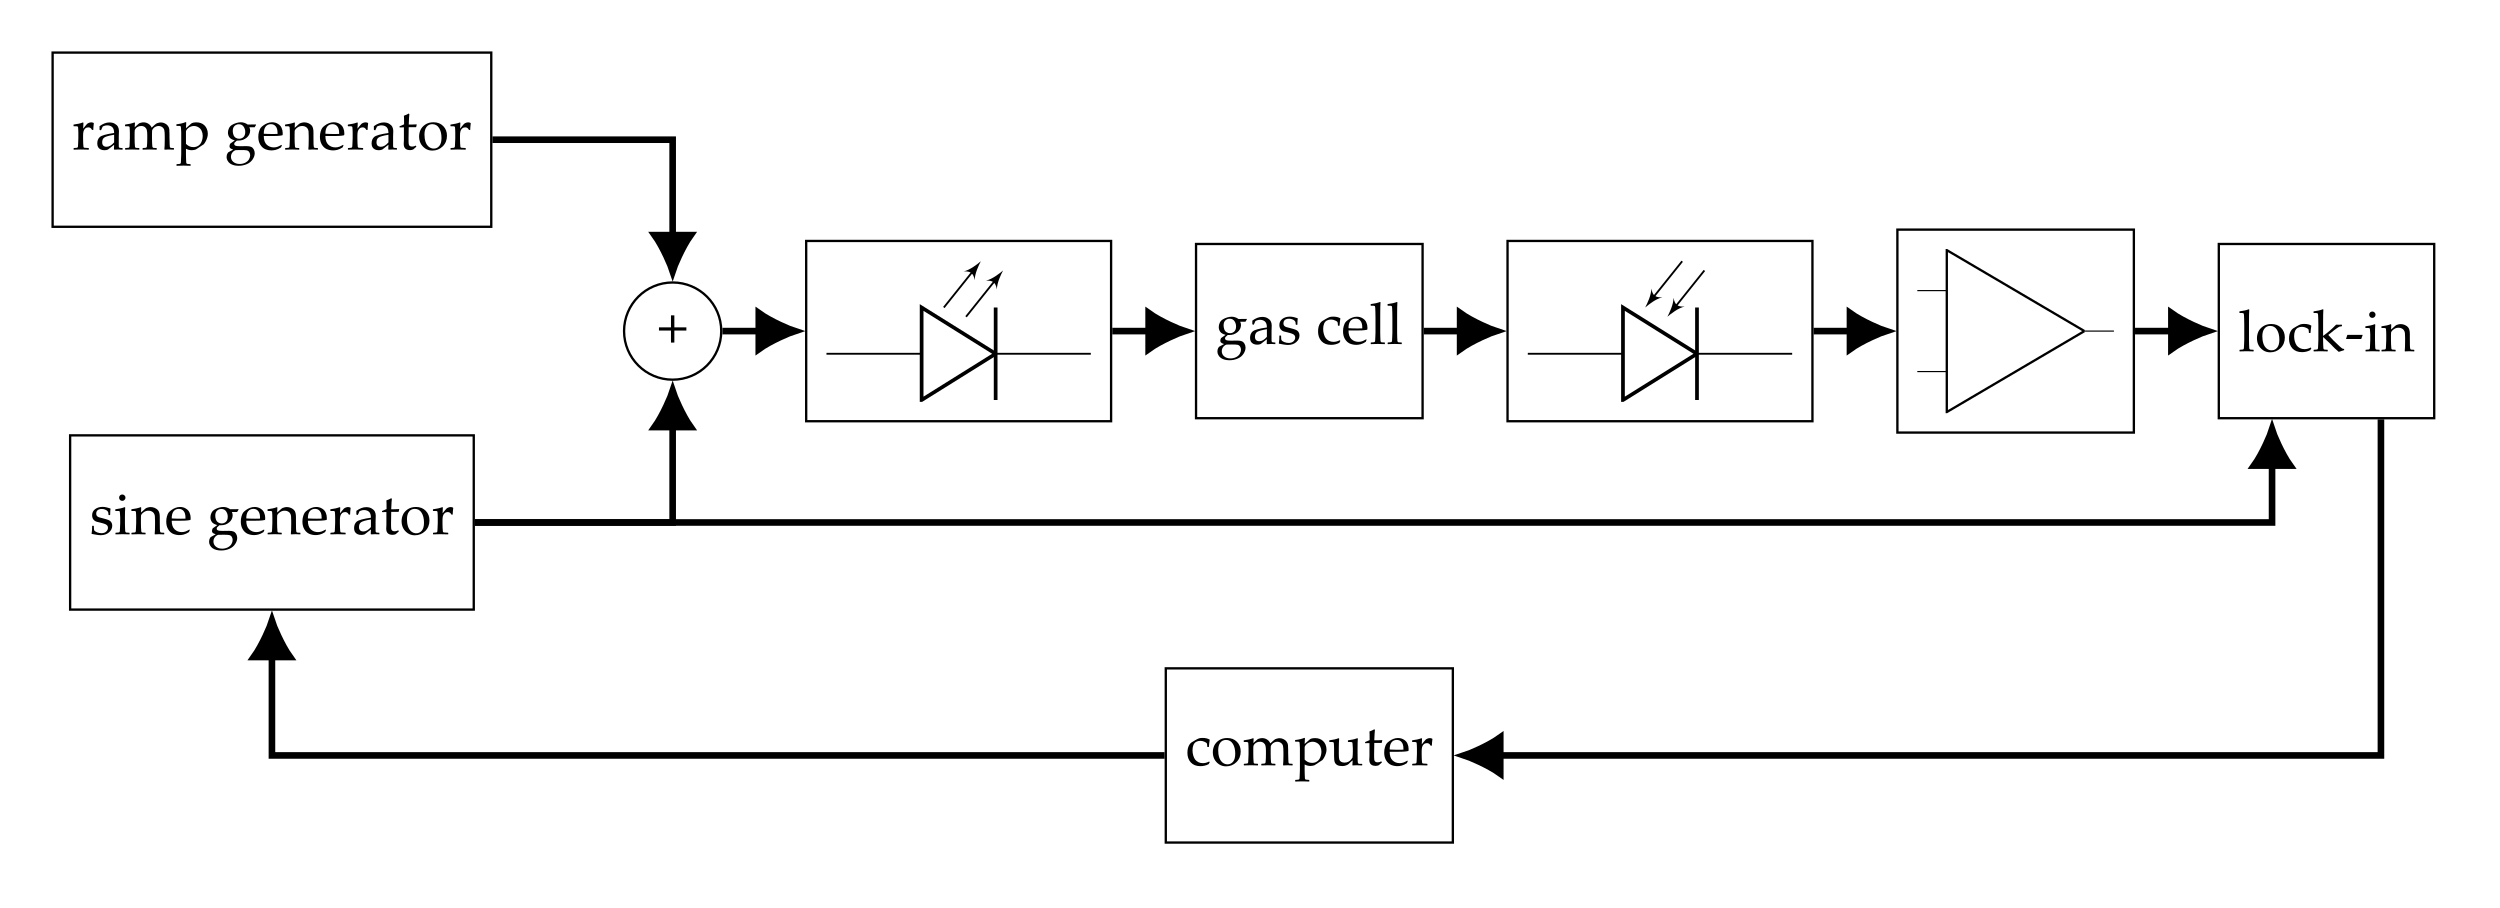 <?xml version="1.0" encoding="UTF-8"?>
<svg xmlns="http://www.w3.org/2000/svg" xmlns:xlink="http://www.w3.org/1999/xlink" width="428.92pt" height="155.85pt" viewBox="0 0 428.92 155.85" version="1.1">
<defs>
<g>
<symbol overflow="visible" id="glyph0-0">
<path style="stroke:none;" d="M 2.344 -2.312 L 2.219 -2.516 C 2.426 -2.586 2.531 -2.695 2.531 -2.844 C 2.531 -3.094 2.41 -3.219 2.172 -3.219 C 1.984 -3.219 1.836 -3.148 1.734 -3.016 C 1.641 -2.879 1.594 -2.707 1.594 -2.5 C 1.594 -2.281 1.672 -2.086 1.828 -1.922 C 1.984 -1.754 2.188 -1.672 2.438 -1.672 C 2.738 -1.672 2.988 -1.77 3.188 -1.969 C 3.383 -2.176 3.484 -2.43 3.484 -2.734 C 3.484 -3.117 3.352 -3.438 3.094 -3.688 C 2.844 -3.945 2.539 -4.078 2.188 -4.078 C 1.789 -4.078 1.453 -3.93 1.172 -3.641 C 0.891 -3.348 0.75 -3 0.75 -2.594 C 0.75 -2.051 0.926 -1.598 1.281 -1.234 C 1.645 -0.879 2.094 -0.703 2.625 -0.703 C 3.188 -0.703 3.648 -0.91 4.016 -1.328 C 4.379 -1.742 4.562 -2.254 4.562 -2.859 C 4.562 -3.391 4.41 -3.832 4.109 -4.188 C 3.816 -4.539 3.406 -4.773 2.875 -4.891 L 3.062 -5.25 C 3.656 -5.125 4.129 -4.848 4.484 -4.422 C 4.848 -3.992 5.031 -3.484 5.031 -2.891 C 5.031 -2.18 4.797 -1.578 4.328 -1.078 C 3.867 -0.578 3.297 -0.328 2.609 -0.328 C 1.93 -0.328 1.379 -0.535 0.953 -0.953 C 0.523 -1.379 0.312 -1.922 0.312 -2.578 C 0.312 -3.086 0.492 -3.531 0.859 -3.906 C 1.223 -4.289 1.66 -4.484 2.172 -4.484 C 2.648 -4.484 3.055 -4.328 3.391 -4.016 C 3.734 -3.703 3.906 -3.301 3.906 -2.812 C 3.906 -2.383 3.758 -2.023 3.469 -1.734 C 3.188 -1.441 2.836 -1.297 2.422 -1.297 C 2.055 -1.297 1.766 -1.41 1.547 -1.641 C 1.328 -1.867 1.219 -2.164 1.219 -2.531 C 1.219 -2.801 1.305 -3.035 1.484 -3.234 C 1.66 -3.441 1.891 -3.547 2.172 -3.547 C 2.379 -3.547 2.547 -3.477 2.672 -3.344 C 2.797 -3.219 2.859 -3.062 2.859 -2.875 C 2.859 -2.57 2.688 -2.383 2.344 -2.312 Z M 2.344 -2.312 "/>
</symbol>
<symbol overflow="visible" id="glyph0-1">
<path style="stroke:none;" d="M 1.875 -4.641 L 1.969 -4.578 C 1.945 -4.391 1.93 -4.055 1.922 -3.578 L 2.281 -4.031 C 2.406 -4.188 2.508 -4.305 2.594 -4.391 C 2.688 -4.473 2.797 -4.535 2.922 -4.578 C 3.047 -4.629 3.176 -4.656 3.312 -4.656 C 3.445 -4.656 3.578 -4.625 3.703 -4.562 L 3.75 -4.5 C 3.695 -4.062 3.664 -3.68 3.656 -3.359 L 3.438 -3.359 C 3.301 -3.648 3.094 -3.797 2.812 -3.797 C 2.602 -3.797 2.426 -3.734 2.281 -3.609 C 2.133 -3.484 2.035 -3.32 1.984 -3.125 C 1.93 -2.938 1.906 -2.691 1.906 -2.391 L 1.906 -1.859 C 1.906 -1.754 1.91 -1.508 1.922 -1.125 C 1.941 -0.75 1.957 -0.531 1.969 -0.469 C 1.977 -0.414 2 -0.375 2.031 -0.344 C 2.062 -0.32 2.102 -0.305 2.156 -0.297 C 2.207 -0.285 2.441 -0.27 2.859 -0.25 L 2.891 -0.203 L 2.891 0 L 2.859 0.031 C 2.422 0.008 1.969 0 1.5 0 C 1.125 0 0.734 0.008 0.328 0.031 L 0.281 0 L 0.281 -0.203 L 0.328 -0.25 C 0.641 -0.27 0.816 -0.285 0.859 -0.297 C 0.898 -0.305 0.938 -0.328 0.969 -0.359 C 1 -0.391 1.02 -0.438 1.031 -0.5 C 1.039 -0.562 1.051 -0.77 1.062 -1.125 C 1.082 -1.477 1.094 -1.742 1.094 -1.922 L 1.094 -2.891 C 1.094 -3.016 1.086 -3.188 1.078 -3.406 C 1.066 -3.633 1.055 -3.773 1.047 -3.828 C 1.035 -3.879 1.008 -3.914 0.969 -3.938 C 0.926 -3.969 0.844 -3.984 0.719 -3.984 L 0.312 -3.984 L 0.266 -4.031 L 0.266 -4.234 L 0.297 -4.281 C 0.922 -4.352 1.445 -4.473 1.875 -4.641 Z M 1.875 -4.641 "/>
</symbol>
<symbol overflow="visible" id="glyph0-2">
<path style="stroke:none;" d="M 1.031 -3.297 L 0.844 -3.344 L 0.797 -3.391 L 0.797 -4 C 1.379 -4.426 1.941 -4.641 2.484 -4.641 C 2.859 -4.641 3.164 -4.566 3.406 -4.422 C 3.656 -4.285 3.836 -4.113 3.953 -3.906 C 4.066 -3.695 4.125 -3.453 4.125 -3.172 L 4.094 -2.203 L 4.094 -0.75 C 4.094 -0.551 4.102 -0.43 4.125 -0.391 C 4.156 -0.348 4.188 -0.316 4.219 -0.297 C 4.258 -0.285 4.328 -0.273 4.422 -0.266 L 4.703 -0.25 L 4.75 -0.203 L 4.75 0 L 4.703 0.031 C 4.473 0.008 4.254 0 4.047 0 C 3.848 0 3.613 0.008 3.344 0.031 L 3.266 -0.031 L 3.297 -0.812 L 2.234 0.016 C 2.055 0.086 1.859 0.125 1.641 0.125 C 1.379 0.125 1.156 0.078 0.969 -0.016 C 0.789 -0.109 0.648 -0.238 0.547 -0.406 C 0.453 -0.582 0.406 -0.789 0.406 -1.031 C 0.406 -1.508 0.551 -1.879 0.844 -2.141 C 1.145 -2.41 1.961 -2.641 3.297 -2.828 C 3.297 -3.305 3.188 -3.645 2.969 -3.844 C 2.75 -4.039 2.461 -4.141 2.109 -4.141 C 1.922 -4.141 1.75 -4.109 1.594 -4.047 C 1.438 -3.992 1.348 -3.953 1.328 -3.922 C 1.305 -3.891 1.219 -3.691 1.062 -3.328 Z M 3.297 -2.531 C 2.379 -2.375 1.805 -2.207 1.578 -2.031 C 1.359 -1.863 1.25 -1.598 1.25 -1.234 C 1.25 -0.723 1.504 -0.469 2.016 -0.469 C 2.441 -0.469 2.867 -0.719 3.297 -1.219 Z M 2.469 -4.953 Z M 2.359 0.297 Z M 2.359 0.297 "/>
</symbol>
<symbol overflow="visible" id="glyph0-3">
<path style="stroke:none;" d="M 1.797 -4.641 L 1.891 -4.578 C 1.867 -4.359 1.852 -4.102 1.844 -3.812 L 2.312 -4.234 C 2.438 -4.348 2.52 -4.422 2.562 -4.453 C 2.602 -4.492 2.703 -4.535 2.859 -4.578 C 3.016 -4.629 3.18 -4.656 3.359 -4.656 C 3.68 -4.656 3.961 -4.57 4.203 -4.406 C 4.453 -4.25 4.633 -4.031 4.75 -3.75 C 5.188 -4.156 5.441 -4.379 5.516 -4.422 C 5.586 -4.473 5.703 -4.52 5.859 -4.562 C 6.016 -4.613 6.176 -4.641 6.344 -4.641 C 6.594 -4.641 6.82 -4.582 7.031 -4.469 C 7.25 -4.363 7.422 -4.223 7.547 -4.047 C 7.68 -3.867 7.758 -3.676 7.781 -3.469 C 7.801 -3.258 7.812 -2.973 7.812 -2.609 L 7.812 -2.094 C 7.812 -2.039 7.82 -1.641 7.844 -0.891 C 7.844 -0.578 7.875 -0.391 7.938 -0.328 C 8 -0.273 8.195 -0.25 8.531 -0.25 L 8.578 -0.203 L 8.578 0 L 8.531 0.031 C 8.125 0.008 7.848 0 7.703 0 C 7.617 0 7.383 0.008 7 0.031 L 6.938 -0.016 C 6.977 -0.43 7 -0.984 7 -1.672 L 7 -2.25 C 7 -2.758 6.973 -3.117 6.922 -3.328 C 6.867 -3.535 6.754 -3.703 6.578 -3.828 C 6.398 -3.961 6.188 -4.031 5.938 -4.031 C 5.77 -4.031 5.609 -3.992 5.453 -3.922 C 5.297 -3.859 5.156 -3.754 5.031 -3.609 C 4.914 -3.473 4.848 -3.348 4.828 -3.234 C 4.816 -3.117 4.812 -2.898 4.812 -2.578 L 4.812 -1.969 C 4.812 -1.82 4.816 -1.551 4.828 -1.156 C 4.848 -0.77 4.863 -0.547 4.875 -0.484 C 4.895 -0.422 4.922 -0.375 4.953 -0.344 C 4.984 -0.312 5.016 -0.289 5.047 -0.281 C 5.086 -0.281 5.266 -0.27 5.578 -0.25 L 5.625 -0.203 L 5.625 0 L 5.578 0.031 C 5.172 0.008 4.781 0 4.406 0 C 4.062 0 3.672 0.008 3.234 0.031 L 3.203 0 L 3.203 -0.203 L 3.234 -0.25 C 3.555 -0.27 3.734 -0.285 3.766 -0.297 C 3.805 -0.305 3.844 -0.328 3.875 -0.359 C 3.906 -0.391 3.926 -0.438 3.938 -0.5 C 3.957 -0.562 3.973 -0.77 3.984 -1.125 C 3.992 -1.477 4 -1.742 4 -1.922 L 4 -2.484 C 4 -2.848 3.973 -3.129 3.922 -3.328 C 3.879 -3.523 3.773 -3.691 3.609 -3.828 C 3.441 -3.961 3.234 -4.031 2.984 -4.031 C 2.785 -4.031 2.602 -3.992 2.438 -3.922 C 2.281 -3.848 2.148 -3.754 2.047 -3.641 C 1.953 -3.523 1.891 -3.414 1.859 -3.312 C 1.836 -3.219 1.828 -3.008 1.828 -2.688 L 1.828 -1.969 C 1.828 -1.82 1.832 -1.551 1.844 -1.156 C 1.863 -0.77 1.879 -0.547 1.891 -0.484 C 1.898 -0.422 1.922 -0.375 1.953 -0.344 C 1.984 -0.312 2.02 -0.289 2.062 -0.281 C 2.102 -0.281 2.281 -0.27 2.594 -0.25 L 2.641 -0.203 L 2.641 0 L 2.594 0.031 C 2.188 0.008 1.797 0 1.422 0 C 1.047 0 0.656 0.008 0.25 0.031 L 0.203 0 L 0.203 -0.203 L 0.25 -0.25 C 0.562 -0.27 0.738 -0.285 0.781 -0.297 C 0.82 -0.305 0.859 -0.328 0.891 -0.359 C 0.922 -0.391 0.941 -0.438 0.953 -0.5 C 0.961 -0.562 0.973 -0.77 0.984 -1.125 C 1.004 -1.477 1.016 -1.742 1.016 -1.922 L 1.016 -2.891 C 1.016 -3.016 1.008 -3.188 1 -3.406 C 0.988 -3.633 0.977 -3.773 0.969 -3.828 C 0.957 -3.879 0.93 -3.914 0.891 -3.938 C 0.848 -3.969 0.766 -3.984 0.641 -3.984 L 0.234 -3.984 L 0.188 -4.031 L 0.188 -4.234 L 0.219 -4.281 C 0.844 -4.352 1.367 -4.473 1.797 -4.641 Z M 1.797 -4.641 "/>
</symbol>
<symbol overflow="visible" id="glyph0-4">
<path style="stroke:none;" d="M 1.797 -4.703 L 1.891 -4.641 C 1.859 -4.266 1.844 -3.938 1.844 -3.656 C 2.281 -4.062 2.582 -4.328 2.75 -4.453 C 2.926 -4.586 3.227 -4.656 3.656 -4.656 C 3.926 -4.656 4.172 -4.613 4.391 -4.531 C 4.609 -4.457 4.805 -4.336 4.984 -4.172 C 5.172 -4.004 5.316 -3.797 5.422 -3.547 C 5.535 -3.297 5.594 -3.004 5.594 -2.672 C 5.594 -2.441 5.551 -2.207 5.469 -1.969 C 5.395 -1.727 5.297 -1.504 5.172 -1.297 C 5.055 -1.098 4.961 -0.961 4.891 -0.891 C 4.816 -0.828 4.664 -0.727 4.438 -0.594 C 4.227 -0.469 4.023 -0.332 3.828 -0.188 C 3.691 -0.094 3.594 -0.031 3.531 0 C 3.477 0.031 3.383 0.055 3.25 0.078 C 3.125 0.109 2.988 0.125 2.844 0.125 C 2.508 0.125 2.176 0.039 1.844 -0.125 L 1.844 0.906 C 1.844 0.977 1.848 1.207 1.859 1.594 C 1.867 1.988 1.879 2.219 1.891 2.281 C 1.91 2.344 1.938 2.391 1.969 2.422 C 2 2.453 2.035 2.469 2.078 2.469 C 2.117 2.477 2.289 2.492 2.594 2.516 L 2.641 2.562 L 2.641 2.766 L 2.609 2.797 C 2.203 2.773 1.812 2.766 1.438 2.766 C 1.062 2.766 0.672 2.773 0.266 2.797 L 0.219 2.766 L 0.219 2.562 L 0.266 2.516 C 0.578 2.492 0.754 2.477 0.797 2.469 C 0.836 2.457 0.875 2.438 0.906 2.406 C 0.938 2.375 0.957 2.32 0.969 2.25 C 0.977 2.188 0.988 1.973 1 1.609 C 1.02 1.242 1.031 0.969 1.031 0.781 L 1.031 -2.938 C 1.031 -3.113 1.02 -3.312 1 -3.531 C 0.988 -3.75 0.977 -3.875 0.969 -3.906 C 0.957 -3.945 0.93 -3.977 0.891 -4 C 0.859 -4.031 0.781 -4.047 0.656 -4.047 L 0.25 -4.047 L 0.203 -4.078 L 0.203 -4.297 L 0.234 -4.328 C 0.859 -4.398 1.379 -4.523 1.797 -4.703 Z M 1.844 -0.969 C 1.988 -0.812 2.172 -0.676 2.391 -0.562 C 2.609 -0.457 2.852 -0.406 3.125 -0.406 C 3.438 -0.406 3.711 -0.484 3.953 -0.641 C 4.203 -0.797 4.391 -1.023 4.516 -1.328 C 4.648 -1.641 4.719 -1.984 4.719 -2.359 C 4.719 -2.66 4.656 -2.941 4.531 -3.203 C 4.414 -3.461 4.234 -3.664 3.984 -3.812 C 3.742 -3.957 3.484 -4.031 3.203 -4.031 C 3.023 -4.031 2.852 -4 2.688 -3.938 C 2.531 -3.883 2.379 -3.797 2.234 -3.672 C 2.098 -3.555 2 -3.445 1.938 -3.344 C 1.875 -3.238 1.844 -3.148 1.844 -3.078 C 1.844 -3.016 1.844 -2.941 1.844 -2.859 Z M 1.844 -0.969 "/>
</symbol>
<symbol overflow="visible" id="glyph0-5">
<path style="stroke:none;" d="M 5.375 -4.297 L 5.406 -4.219 C 5.27 -4.008 5.188 -3.875 5.156 -3.812 L 4.25 -3.812 C 4.344 -3.633 4.391 -3.445 4.391 -3.25 C 4.391 -3.02 4.336 -2.797 4.234 -2.578 C 4.129 -2.367 3.984 -2.188 3.797 -2.031 C 3.609 -1.875 3.395 -1.75 3.156 -1.656 C 2.914 -1.57 2.645 -1.531 2.344 -1.531 L 2.109 -1.531 C 1.922 -1.375 1.797 -1.258 1.734 -1.188 C 1.68 -1.113 1.656 -1.035 1.656 -0.953 C 1.656 -0.816 1.719 -0.719 1.844 -0.656 C 1.977 -0.594 2.254 -0.562 2.672 -0.562 L 3.766 -0.578 C 4.109 -0.578 4.367 -0.535 4.547 -0.453 C 4.734 -0.379 4.883 -0.238 5 -0.031 C 5.113 0.176 5.172 0.398 5.172 0.641 C 5.172 0.992 5.051 1.348 4.812 1.703 C 4.582 2.055 4.25 2.328 3.812 2.516 C 3.375 2.703 2.91 2.797 2.422 2.797 C 2.129 2.797 1.859 2.766 1.609 2.703 C 1.367 2.641 1.156 2.547 0.969 2.422 C 0.781 2.297 0.629 2.129 0.516 1.922 C 0.398 1.723 0.344 1.516 0.344 1.297 C 0.344 1.18 0.359 1.055 0.391 0.922 C 0.43 0.797 0.504 0.656 0.609 0.5 L 1.484 0.016 C 1.203 -0.078 1.023 -0.164 0.953 -0.25 C 0.879 -0.332 0.844 -0.438 0.844 -0.562 C 0.844 -0.688 0.883 -0.832 0.969 -1 L 1.75 -1.562 C 1.289 -1.688 0.977 -1.867 0.812 -2.109 C 0.656 -2.348 0.578 -2.609 0.578 -2.891 C 0.578 -3.148 0.633 -3.398 0.75 -3.641 C 0.863 -3.879 1.031 -4.066 1.25 -4.203 C 1.477 -4.348 1.734 -4.461 2.016 -4.547 C 2.305 -4.629 2.566 -4.672 2.797 -4.672 C 3.203 -4.672 3.594 -4.539 3.969 -4.281 C 4.551 -4.281 5.02 -4.285 5.375 -4.297 Z M 1.406 -3.172 C 1.406 -2.973 1.441 -2.758 1.516 -2.531 C 1.598 -2.301 1.727 -2.129 1.906 -2.016 C 2.082 -1.898 2.281 -1.844 2.5 -1.844 C 2.781 -1.844 3.023 -1.938 3.234 -2.125 C 3.441 -2.312 3.547 -2.609 3.547 -3.016 C 3.547 -3.348 3.453 -3.648 3.266 -3.922 C 3.078 -4.191 2.805 -4.328 2.453 -4.328 C 2.16 -4.328 1.91 -4.227 1.703 -4.031 C 1.504 -3.844 1.406 -3.555 1.406 -3.172 Z M 2.844 0.094 C 2.312 0.094 2.004 0.098 1.922 0.109 C 1.848 0.117 1.738 0.172 1.594 0.266 C 1.445 0.367 1.328 0.504 1.234 0.672 C 1.141 0.836 1.094 1.023 1.094 1.234 C 1.094 1.598 1.227 1.895 1.5 2.125 C 1.781 2.363 2.145 2.484 2.594 2.484 C 2.938 2.484 3.254 2.41 3.547 2.266 C 3.836 2.117 4.051 1.926 4.188 1.688 C 4.32 1.445 4.391 1.219 4.391 1 C 4.391 0.781 4.332 0.586 4.219 0.422 C 4.102 0.266 3.953 0.172 3.766 0.141 C 3.586 0.109 3.281 0.094 2.844 0.094 Z M 2.844 0.094 "/>
</symbol>
<symbol overflow="visible" id="glyph0-6">
<path style="stroke:none;" d="M 4.297 -0.719 L 4.141 -0.359 C 3.805 -0.141 3.504 0 3.234 0.062 C 2.973 0.125 2.738 0.156 2.531 0.156 C 2.145 0.156 1.773 0.082 1.422 -0.062 C 1.078 -0.219 0.797 -0.477 0.578 -0.844 C 0.359 -1.207 0.25 -1.645 0.25 -2.156 C 0.25 -2.5 0.289 -2.805 0.375 -3.078 C 0.457 -3.359 0.547 -3.562 0.641 -3.688 C 0.734 -3.82 0.891 -3.969 1.109 -4.125 C 1.328 -4.289 1.562 -4.422 1.812 -4.516 C 2.062 -4.617 2.328 -4.672 2.609 -4.672 C 2.992 -4.672 3.332 -4.578 3.625 -4.391 C 3.926 -4.211 4.133 -3.977 4.25 -3.688 C 4.375 -3.406 4.438 -3.102 4.438 -2.781 C 4.438 -2.688 4.43 -2.594 4.422 -2.5 L 4.375 -2.438 C 4.156 -2.383 3.859 -2.348 3.484 -2.328 C 3.109 -2.316 2.863 -2.312 2.75 -2.312 L 1.188 -2.312 C 1.188 -1.645 1.352 -1.148 1.688 -0.828 C 2.02 -0.516 2.426 -0.359 2.906 -0.359 C 3.133 -0.359 3.352 -0.395 3.562 -0.469 C 3.77 -0.551 3.988 -0.66 4.219 -0.797 Z M 1.188 -2.703 C 1.238 -2.691 1.457 -2.68 1.844 -2.672 C 2.238 -2.66 2.531 -2.656 2.719 -2.656 C 3.176 -2.656 3.453 -2.66 3.547 -2.672 C 3.547 -2.754 3.547 -2.816 3.547 -2.859 C 3.547 -3.359 3.441 -3.727 3.234 -3.969 C 3.035 -4.219 2.758 -4.344 2.406 -4.344 C 2.02 -4.344 1.719 -4.203 1.5 -3.922 C 1.289 -3.648 1.188 -3.242 1.188 -2.703 Z M 2.547 -4.953 Z M 2.484 0.297 Z M 2.484 0.297 "/>
</symbol>
<symbol overflow="visible" id="glyph0-7">
<path style="stroke:none;" d="M 1.672 -4.641 L 1.75 -4.578 C 1.738 -4.359 1.727 -4.07 1.719 -3.719 C 1.977 -3.938 2.223 -4.156 2.453 -4.375 C 2.523 -4.438 2.586 -4.477 2.641 -4.5 C 2.703 -4.531 2.801 -4.562 2.938 -4.594 C 3.082 -4.633 3.227 -4.656 3.375 -4.656 C 3.625 -4.656 3.863 -4.602 4.094 -4.5 C 4.32 -4.395 4.492 -4.273 4.609 -4.141 C 4.734 -4.004 4.816 -3.844 4.859 -3.656 C 4.91 -3.469 4.938 -3.234 4.938 -2.953 L 4.938 -2.094 C 4.938 -2.039 4.941 -1.641 4.953 -0.891 C 4.961 -0.578 5 -0.391 5.062 -0.328 C 5.125 -0.273 5.328 -0.25 5.672 -0.25 L 5.703 -0.203 L 5.703 0 L 5.672 0.031 C 5.254 0.008 4.973 0 4.828 0 C 4.742 0 4.508 0.008 4.125 0.031 L 4.062 -0.016 C 4.102 -0.43 4.125 -0.984 4.125 -1.672 L 4.125 -2.297 C 4.125 -2.68 4.113 -2.957 4.094 -3.125 C 4.07 -3.301 4.016 -3.457 3.922 -3.594 C 3.836 -3.727 3.719 -3.832 3.562 -3.906 C 3.414 -3.988 3.234 -4.031 3.016 -4.031 C 2.848 -4.031 2.703 -4.008 2.578 -3.969 C 2.461 -3.938 2.332 -3.867 2.188 -3.766 C 2.039 -3.66 1.93 -3.562 1.859 -3.469 C 1.785 -3.375 1.738 -3.285 1.719 -3.203 C 1.707 -3.129 1.703 -2.961 1.703 -2.703 L 1.703 -1.859 C 1.703 -1.785 1.707 -1.551 1.719 -1.156 C 1.738 -0.77 1.754 -0.547 1.766 -0.484 C 1.773 -0.422 1.797 -0.375 1.828 -0.344 C 1.859 -0.312 1.895 -0.289 1.938 -0.281 C 1.977 -0.281 2.156 -0.27 2.469 -0.25 L 2.5 -0.203 L 2.5 0 L 2.469 0.031 C 2.062 0.008 1.672 0 1.297 0 C 0.922 0 0.531 0.008 0.125 0.031 L 0.078 0 L 0.078 -0.203 L 0.125 -0.25 C 0.438 -0.27 0.613 -0.285 0.656 -0.297 C 0.695 -0.305 0.734 -0.328 0.766 -0.359 C 0.797 -0.391 0.816 -0.438 0.828 -0.5 C 0.836 -0.562 0.848 -0.77 0.859 -1.125 C 0.879 -1.477 0.891 -1.742 0.891 -1.922 L 0.891 -2.891 C 0.891 -3.016 0.883 -3.188 0.875 -3.406 C 0.863 -3.633 0.852 -3.773 0.844 -3.828 C 0.832 -3.879 0.805 -3.914 0.766 -3.938 C 0.723 -3.969 0.641 -3.984 0.516 -3.984 L 0.109 -3.984 L 0.062 -4.031 L 0.062 -4.234 L 0.094 -4.281 C 0.719 -4.352 1.242 -4.473 1.672 -4.641 Z M 1.672 -4.641 "/>
</symbol>
<symbol overflow="visible" id="glyph0-8">
<path style="stroke:none;" d="M 0.219 -3.828 L 0.219 -3.953 L 0.266 -4 C 0.566 -4.113 0.812 -4.219 1 -4.312 C 1 -5.156 0.988 -5.648 0.969 -5.797 C 1.301 -5.91 1.578 -6.035 1.797 -6.172 L 1.906 -6.062 C 1.875 -5.863 1.836 -5.27 1.797 -4.281 C 1.953 -4.281 2.125 -4.281 2.312 -4.281 C 2.695 -4.281 2.973 -4.289 3.141 -4.312 L 3.172 -4.281 L 3.078 -3.875 L 3.047 -3.828 C 2.879 -3.828 2.695 -3.828 2.5 -3.828 C 2.312 -3.828 2.078 -3.828 1.797 -3.828 L 1.766 -1.844 C 1.766 -1.383 1.773 -1.082 1.797 -0.938 C 1.816 -0.801 1.875 -0.691 1.969 -0.609 C 2.062 -0.535 2.203 -0.5 2.391 -0.5 C 2.609 -0.5 2.812 -0.555 3 -0.672 L 3.109 -0.484 C 3.035 -0.43 2.852 -0.27 2.562 0 C 2.383 0.07 2.211 0.109 2.047 0.109 C 1.305 0.109 0.938 -0.242 0.938 -0.953 C 0.938 -1.211 0.945 -1.43 0.969 -1.609 C 0.969 -1.66 0.969 -1.719 0.969 -1.781 L 0.969 -3.797 L 0.766 -3.797 C 0.617 -3.797 0.453 -3.789 0.266 -3.781 Z M 0.219 -3.828 "/>
</symbol>
<symbol overflow="visible" id="glyph0-9">
<path style="stroke:none;" d="M 0.328 -2.234 C 0.328 -2.617 0.406 -2.988 0.562 -3.344 C 0.727 -3.707 1.004 -4.02 1.391 -4.281 C 1.785 -4.539 2.254 -4.672 2.797 -4.672 C 3.484 -4.672 4.039 -4.453 4.469 -4.016 C 4.895 -3.586 5.109 -3.035 5.109 -2.359 C 5.109 -1.617 4.863 -1.008 4.375 -0.531 C 3.883 -0.051 3.289 0.188 2.594 0.188 C 2.133 0.188 1.727 0.066 1.375 -0.172 C 1.02 -0.422 0.754 -0.723 0.578 -1.078 C 0.41 -1.43 0.328 -1.816 0.328 -2.234 Z M 1.25 -2.562 C 1.25 -2.113 1.305 -1.707 1.422 -1.344 C 1.535 -0.988 1.719 -0.703 1.969 -0.484 C 2.227 -0.266 2.52 -0.156 2.844 -0.156 C 3.227 -0.156 3.547 -0.305 3.797 -0.609 C 4.047 -0.91 4.172 -1.367 4.172 -1.984 C 4.172 -2.672 4.035 -3.234 3.766 -3.672 C 3.492 -4.117 3.102 -4.344 2.594 -4.344 C 2.176 -4.344 1.848 -4.188 1.609 -3.875 C 1.367 -3.57 1.25 -3.133 1.25 -2.562 Z M 2.719 -4.953 Z M 2.656 0.297 Z M 2.656 0.297 "/>
</symbol>
<symbol overflow="visible" id="glyph0-10">
<path style="stroke:none;" d="M 0.484 -1.438 L 0.703 -1.438 L 0.75 -1.391 C 0.75 -1.117 0.766 -0.883 0.797 -0.688 C 0.891 -0.531 1.062 -0.406 1.312 -0.312 C 1.562 -0.219 1.805 -0.172 2.047 -0.172 C 2.391 -0.172 2.66 -0.258 2.859 -0.438 C 3.066 -0.625 3.172 -0.848 3.172 -1.109 C 3.172 -1.242 3.133 -1.363 3.062 -1.469 C 2.988 -1.57 2.875 -1.656 2.719 -1.719 C 2.57 -1.789 2.305 -1.875 1.922 -1.969 C 1.586 -2.039 1.352 -2.098 1.219 -2.141 C 1.082 -2.18 0.953 -2.254 0.828 -2.359 C 0.703 -2.461 0.609 -2.586 0.547 -2.734 C 0.484 -2.891 0.453 -3.062 0.453 -3.25 C 0.453 -3.688 0.625 -4.035 0.969 -4.297 C 1.312 -4.555 1.742 -4.688 2.266 -4.688 C 2.484 -4.688 2.719 -4.656 2.969 -4.594 C 3.227 -4.531 3.426 -4.473 3.562 -4.422 L 3.609 -4.359 C 3.578 -4.223 3.555 -3.879 3.547 -3.328 L 3.516 -3.281 L 3.312 -3.281 L 3.266 -3.328 C 3.254 -3.523 3.238 -3.66 3.219 -3.734 C 3.195 -3.816 3.141 -3.906 3.047 -4 C 2.953 -4.094 2.816 -4.172 2.641 -4.234 C 2.473 -4.297 2.289 -4.328 2.094 -4.328 C 1.895 -4.328 1.727 -4.297 1.594 -4.234 C 1.457 -4.18 1.348 -4.094 1.266 -3.969 C 1.191 -3.852 1.156 -3.711 1.156 -3.547 C 1.156 -3.422 1.176 -3.312 1.219 -3.219 C 1.27 -3.125 1.348 -3.047 1.453 -2.984 C 1.555 -2.922 1.664 -2.879 1.781 -2.859 L 2.312 -2.719 C 2.77 -2.602 3.094 -2.504 3.281 -2.422 C 3.477 -2.348 3.629 -2.227 3.734 -2.062 C 3.848 -1.895 3.906 -1.695 3.906 -1.469 C 3.906 -1.02 3.719 -0.633 3.344 -0.312 C 2.977 0.008 2.504 0.172 1.922 0.172 C 1.711 0.172 1.457 0.145 1.156 0.094 C 0.852 0.051 0.598 0.004 0.391 -0.047 L 0.359 -0.109 L 0.406 -0.438 C 0.426 -0.539 0.438 -0.641 0.438 -0.734 C 0.438 -0.836 0.441 -1.055 0.453 -1.391 Z M 0.484 -1.438 "/>
</symbol>
<symbol overflow="visible" id="glyph0-11">
<path style="stroke:none;" d="M 1.406 -6.812 C 1.551 -6.812 1.676 -6.758 1.781 -6.656 C 1.895 -6.551 1.953 -6.422 1.953 -6.266 C 1.953 -6.117 1.895 -5.988 1.781 -5.875 C 1.676 -5.77 1.551 -5.719 1.406 -5.719 C 1.25 -5.719 1.117 -5.77 1.016 -5.875 C 0.91 -5.977 0.859 -6.109 0.859 -6.266 C 0.859 -6.422 0.91 -6.551 1.016 -6.656 C 1.117 -6.758 1.25 -6.812 1.406 -6.812 Z M 1.812 -4.641 L 1.906 -4.578 C 1.875 -4.148 1.859 -3.609 1.859 -2.953 L 1.859 -1.859 C 1.859 -1.785 1.863 -1.551 1.875 -1.156 C 1.883 -0.77 1.895 -0.547 1.906 -0.484 C 1.926 -0.422 1.953 -0.375 1.984 -0.344 C 2.016 -0.312 2.051 -0.289 2.094 -0.281 C 2.133 -0.281 2.305 -0.27 2.609 -0.25 L 2.656 -0.203 L 2.656 0 L 2.625 0.031 C 2.219 0.008 1.828 0 1.453 0 C 1.078 0 0.688 0.008 0.281 0.031 L 0.234 0 L 0.234 -0.203 L 0.281 -0.25 C 0.594 -0.27 0.77 -0.285 0.812 -0.297 C 0.852 -0.305 0.891 -0.328 0.922 -0.359 C 0.953 -0.391 0.973 -0.438 0.984 -0.5 C 0.992 -0.562 1.004 -0.77 1.016 -1.125 C 1.035 -1.477 1.047 -1.742 1.047 -1.922 L 1.047 -2.891 C 1.047 -3.016 1.035 -3.188 1.016 -3.406 C 1.004 -3.633 0.992 -3.773 0.984 -3.828 C 0.984 -3.879 0.961 -3.914 0.922 -3.938 C 0.879 -3.969 0.789 -3.984 0.656 -3.984 L 0.25 -3.984 L 0.203 -4.031 L 0.203 -4.234 L 0.25 -4.281 C 0.863 -4.352 1.383 -4.473 1.812 -4.641 Z M 1.438 0.297 Z M 1.438 0.297 "/>
</symbol>
<symbol overflow="visible" id="glyph0-12">
<path style="stroke:none;" d="M 4.844 -2.797 L 2.781 -2.797 L 2.781 -0.734 L 2.203 -0.734 L 2.203 -2.797 L 0.141 -2.797 L 0.141 -3.344 L 2.203 -3.344 L 2.203 -5.406 L 2.781 -5.406 L 2.781 -3.344 L 4.844 -3.344 Z M 4.844 -2.797 "/>
</symbol>
<symbol overflow="visible" id="glyph0-13">
<path style="stroke:none;" d="M 4.219 -0.516 L 4.031 -0.188 C 3.613 0.039 3.145 0.156 2.625 0.156 C 1.914 0.156 1.363 -0.055 0.969 -0.484 C 0.582 -0.91 0.391 -1.457 0.391 -2.125 C 0.391 -2.438 0.422 -2.711 0.484 -2.953 C 0.555 -3.191 0.641 -3.383 0.734 -3.531 C 0.836 -3.688 0.953 -3.812 1.078 -3.906 C 1.203 -4 1.41 -4.125 1.703 -4.281 C 1.992 -4.445 2.211 -4.555 2.359 -4.609 C 2.516 -4.66 2.723 -4.688 2.984 -4.688 C 3.492 -4.688 3.906 -4.586 4.219 -4.391 C 4.156 -4.023 4.109 -3.617 4.078 -3.172 L 4.047 -3.125 L 3.844 -3.125 L 3.797 -3.172 C 3.785 -3.441 3.766 -3.625 3.734 -3.719 C 3.711 -3.812 3.582 -3.91 3.344 -4.016 C 3.113 -4.129 2.867 -4.188 2.609 -4.188 C 2.336 -4.188 2.098 -4.129 1.891 -4.016 C 1.68 -3.898 1.523 -3.719 1.422 -3.469 C 1.316 -3.219 1.266 -2.914 1.266 -2.562 C 1.266 -2.258 1.305 -1.961 1.391 -1.672 C 1.473 -1.391 1.582 -1.156 1.719 -0.969 C 1.863 -0.789 2.047 -0.645 2.266 -0.531 C 2.492 -0.414 2.75 -0.359 3.031 -0.359 C 3.207 -0.359 3.379 -0.379 3.547 -0.422 C 3.711 -0.461 3.906 -0.535 4.125 -0.641 Z M 4.219 -0.516 "/>
</symbol>
<symbol overflow="visible" id="glyph0-14">
<path style="stroke:none;" d="M 1.828 -7.203 L 1.906 -7.156 C 1.875 -6.781 1.859 -6.031 1.859 -4.906 L 1.859 -1.859 C 1.859 -1.785 1.863 -1.551 1.875 -1.156 C 1.883 -0.77 1.895 -0.547 1.906 -0.484 C 1.926 -0.422 1.953 -0.375 1.984 -0.344 C 2.016 -0.312 2.051 -0.289 2.094 -0.281 C 2.133 -0.281 2.312 -0.27 2.625 -0.25 L 2.656 -0.203 L 2.656 0 L 2.625 0.031 C 2.219 0.008 1.828 0 1.453 0 C 1.078 0 0.688 0.008 0.281 0.031 L 0.234 0 L 0.234 -0.203 L 0.281 -0.25 C 0.594 -0.27 0.77 -0.285 0.812 -0.297 C 0.852 -0.305 0.891 -0.328 0.922 -0.359 C 0.953 -0.391 0.973 -0.438 0.984 -0.5 C 0.992 -0.562 1.004 -0.77 1.016 -1.125 C 1.035 -1.477 1.047 -1.742 1.047 -1.922 L 1.047 -4.453 L 1.031 -5.484 C 1.02 -5.836 1.008 -6.082 1 -6.219 C 0.988 -6.363 0.973 -6.445 0.953 -6.469 C 0.93 -6.5 0.895 -6.52 0.844 -6.531 C 0.801 -6.551 0.609 -6.562 0.266 -6.562 L 0.219 -6.594 L 0.219 -6.812 L 0.25 -6.844 C 0.875 -6.914 1.398 -7.035 1.828 -7.203 Z M 1.828 -7.203 "/>
</symbol>
<symbol overflow="visible" id="glyph0-15">
<path style="stroke:none;" d="M 1.766 -7.203 L 1.859 -7.156 C 1.828 -6.781 1.812 -6.031 1.812 -4.906 L 1.812 -2.625 C 1.914 -2.688 2.129 -2.848 2.453 -3.109 C 2.785 -3.367 3.129 -3.664 3.484 -4 C 3.848 -4.344 4.035 -4.531 4.047 -4.562 C 4.328 -4.551 4.492 -4.547 4.547 -4.547 C 4.617 -4.547 4.77 -4.551 5 -4.562 L 5.047 -4.516 L 5.047 -4.328 L 5 -4.281 C 4.844 -4.27 4.719 -4.25 4.625 -4.219 C 4.539 -4.188 4.363 -4.078 4.094 -3.891 C 3.832 -3.711 3.523 -3.473 3.172 -3.172 L 2.703 -2.797 C 2.867 -2.598 3.164 -2.281 3.594 -1.844 C 4.031 -1.414 4.379 -1.082 4.641 -0.844 C 4.91 -0.602 5.082 -0.469 5.156 -0.438 C 5.238 -0.406 5.328 -0.391 5.422 -0.391 L 5.422 -0.188 C 5.305 -0.156 5 -0.055 4.5 0.109 C 4.156 -0.18 3.938 -0.375 3.844 -0.469 L 3.484 -0.828 L 3.062 -1.266 C 2.926 -1.398 2.75 -1.566 2.531 -1.766 L 1.812 -2.438 L 1.812 -1.859 C 1.812 -1.785 1.816 -1.551 1.828 -1.156 C 1.836 -0.77 1.848 -0.547 1.859 -0.484 C 1.879 -0.422 1.906 -0.375 1.938 -0.344 C 1.969 -0.312 2.004 -0.289 2.047 -0.281 C 2.086 -0.281 2.258 -0.27 2.562 -0.25 L 2.609 -0.203 L 2.609 0 L 2.578 0.031 C 2.172 0.008 1.781 0 1.406 0 C 1.031 0 0.641 0.008 0.234 0.031 L 0.188 0 L 0.188 -0.203 L 0.234 -0.25 C 0.547 -0.27 0.723 -0.285 0.766 -0.297 C 0.805 -0.305 0.844 -0.328 0.875 -0.359 C 0.906 -0.391 0.926 -0.438 0.938 -0.5 C 0.945 -0.562 0.957 -0.77 0.969 -1.125 C 0.988 -1.477 1 -1.742 1 -1.922 L 1 -4.453 L 0.984 -5.484 C 0.973 -5.836 0.961 -6.082 0.953 -6.219 C 0.941 -6.363 0.926 -6.445 0.906 -6.469 C 0.883 -6.5 0.848 -6.52 0.797 -6.531 C 0.742 -6.551 0.547 -6.562 0.203 -6.562 L 0.172 -6.594 L 0.172 -6.812 L 0.203 -6.844 C 0.828 -6.914 1.348 -7.035 1.766 -7.203 Z M 1.766 -7.203 "/>
</symbol>
<symbol overflow="visible" id="glyph0-16">
<path style="stroke:none;" d="M 0.219 -2.094 L 0.219 -2.156 L 0.438 -2.812 L 3.047 -2.812 L 3.047 -2.734 L 2.812 -2.094 Z M 0.219 -2.094 "/>
</symbol>
<symbol overflow="visible" id="glyph0-17">
<path style="stroke:none;" d="M 1.688 -4.641 L 1.781 -4.578 C 1.738 -4.148 1.719 -3.609 1.719 -2.953 L 1.719 -1.828 C 1.719 -1.41 1.75 -1.117 1.812 -0.953 C 1.875 -0.785 1.984 -0.66 2.141 -0.578 C 2.297 -0.492 2.484 -0.453 2.703 -0.453 C 2.941 -0.453 3.156 -0.5 3.344 -0.594 C 3.539 -0.688 3.703 -0.816 3.828 -0.984 C 3.961 -1.148 4.039 -1.258 4.062 -1.312 C 4.082 -1.375 4.098 -1.539 4.109 -1.812 L 4.125 -2.359 L 4.125 -2.891 C 4.125 -3.016 4.113 -3.188 4.094 -3.406 C 4.082 -3.633 4.07 -3.773 4.062 -3.828 C 4.051 -3.879 4.023 -3.914 3.984 -3.938 C 3.941 -3.969 3.859 -3.984 3.734 -3.984 L 3.328 -3.984 L 3.281 -4.031 L 3.281 -4.234 L 3.328 -4.281 C 3.941 -4.352 4.461 -4.473 4.891 -4.641 L 4.984 -4.578 C 4.953 -4.148 4.938 -3.609 4.938 -2.953 L 4.938 -2.094 C 4.938 -2.051 4.941 -1.656 4.953 -0.906 C 4.961 -0.625 4.977 -0.453 5 -0.391 C 5.031 -0.336 5.066 -0.297 5.109 -0.266 C 5.16 -0.242 5.305 -0.234 5.547 -0.234 L 5.688 -0.234 L 5.734 -0.203 L 5.734 0 L 5.688 0.031 C 5.238 0.008 4.938 0 4.781 0 C 4.582 0 4.352 0.008 4.094 0.031 L 4.047 0 C 4.066 -0.332 4.082 -0.613 4.094 -0.844 C 3.883 -0.688 3.648 -0.473 3.391 -0.203 C 3.285 -0.109 3.141 -0.031 2.953 0.031 C 2.766 0.102 2.551 0.141 2.312 0.141 C 1.945 0.141 1.66 0.082 1.453 -0.031 C 1.254 -0.145 1.113 -0.301 1.031 -0.5 C 0.945 -0.707 0.906 -1.055 0.906 -1.547 L 0.906 -2.891 C 0.906 -3.016 0.898 -3.188 0.891 -3.406 C 0.879 -3.633 0.867 -3.773 0.859 -3.828 C 0.848 -3.879 0.82 -3.914 0.781 -3.938 C 0.738 -3.969 0.656 -3.984 0.531 -3.984 L 0.125 -3.984 L 0.078 -4.031 L 0.078 -4.234 L 0.109 -4.281 C 0.734 -4.352 1.258 -4.473 1.688 -4.641 Z M 2.844 -4.953 Z M 2.891 0.297 Z M 2.891 0.297 "/>
</symbol>
</g>
<clipPath id="clip1">
  <path d="M 141.637 60 L 187.309 60 L 187.309 61 L 141.637 61 Z M 141.637 60 "/>
</clipPath>
<clipPath id="clip2">
  <path d="M 149 44.66 L 180 44.66 L 180 68.949 L 149 68.949 Z M 149 44.66 "/>
</clipPath>
<clipPath id="clip3">
  <path d="M 170 52 L 172 52 L 172 68.949 L 170 68.949 Z M 170 52 "/>
</clipPath>
<clipPath id="clip4">
  <path d="M 157 44.66 L 172 44.66 L 172 58 L 157 58 Z M 157 44.66 "/>
</clipPath>
<clipPath id="clip5">
  <path d="M 165 44.66 L 169 44.66 L 169 49 L 165 49 Z M 165 44.66 "/>
</clipPath>
<clipPath id="clip6">
  <path d="M 161 44.66 L 176 44.66 L 176 59 L 161 59 Z M 161 44.66 "/>
</clipPath>
<clipPath id="clip7">
  <path d="M 261.965 60 L 307.637 60 L 307.637 61 L 261.965 61 Z M 261.965 60 "/>
</clipPath>
<clipPath id="clip8">
  <path d="M 269 44.66 L 301 44.66 L 301 68.949 L 269 68.949 Z M 269 44.66 "/>
</clipPath>
<clipPath id="clip9">
  <path d="M 290 52 L 292 52 L 292 68.949 L 290 68.949 Z M 290 52 "/>
</clipPath>
<clipPath id="clip10">
  <path d="M 278 44.66 L 294 44.66 L 294 56 L 278 56 Z M 278 44.66 "/>
</clipPath>
<clipPath id="clip11">
  <path d="M 282 44.66 L 297 44.66 L 297 58 L 282 58 Z M 282 44.66 "/>
</clipPath>
<clipPath id="clip12">
  <path d="M 328.852 49 L 362.781 49 L 362.781 64 L 328.852 64 Z M 328.852 49 "/>
</clipPath>
<clipPath id="clip13">
  <path d="M 328.852 42.715 L 362.781 42.715 L 362.781 70.895 L 328.852 70.895 Z M 328.852 42.715 "/>
</clipPath>
</defs>
<g id="surface1">
<path style="fill:none;stroke-width:0.399;stroke-linecap:butt;stroke-linejoin:miter;stroke:rgb(0%,0%,0%);stroke-opacity:1;stroke-miterlimit:10;" d="M -37.629 17.894 L 37.629 17.894 L 37.629 47.781 L -37.629 47.781 Z M -37.629 17.894 " transform="matrix(1,0,0,-1,46.656,56.804)"/>
<g style="fill:rgb(0%,0%,0%);fill-opacity:1;">
  <use xlink:href="#glyph0-1" x="12.348" y="25.648"/>
  <use xlink:href="#glyph0-2" x="16.283" y="25.648"/>
  <use xlink:href="#glyph0-3" x="21.265" y="25.648"/>
  <use xlink:href="#glyph0-4" x="30.062" y="25.648"/>
</g>
<g style="fill:rgb(0%,0%,0%);fill-opacity:1;">
  <use xlink:href="#glyph0-5" x="38.53" y="25.648"/>
  <use xlink:href="#glyph0-6" x="44.069" y="25.648"/>
  <use xlink:href="#glyph0-7" x="48.841" y="25.648"/>
  <use xlink:href="#glyph0-6" x="54.639" y="25.648"/>
  <use xlink:href="#glyph0-1" x="59.411" y="25.648"/>
  <use xlink:href="#glyph0-2" x="63.347" y="25.648"/>
  <use xlink:href="#glyph0-8" x="68.328" y="25.648"/>
  <use xlink:href="#glyph0-9" x="71.576" y="25.648"/>
  <use xlink:href="#glyph0-1" x="77.015" y="25.648"/>
</g>
<path style="fill:none;stroke-width:0.399;stroke-linecap:butt;stroke-linejoin:miter;stroke:rgb(0%,0%,0%);stroke-opacity:1;stroke-miterlimit:10;" d="M -34.625 -47.782 L 34.625 -47.782 L 34.625 -17.891 L -34.625 -17.891 Z M -34.625 -47.782 " transform="matrix(1,0,0,-1,46.656,56.804)"/>
<g style="fill:rgb(0%,0%,0%);fill-opacity:1;">
  <use xlink:href="#glyph0-10" x="15.352" y="91.65"/>
  <use xlink:href="#glyph0-11" x="19.576" y="91.65"/>
  <use xlink:href="#glyph0-7" x="22.475" y="91.65"/>
  <use xlink:href="#glyph0-6" x="28.273" y="91.65"/>
</g>
<g style="fill:rgb(0%,0%,0%);fill-opacity:1;">
  <use xlink:href="#glyph0-5" x="35.526" y="91.65"/>
  <use xlink:href="#glyph0-6" x="41.065" y="91.65"/>
  <use xlink:href="#glyph0-7" x="45.838" y="91.65"/>
  <use xlink:href="#glyph0-6" x="51.636" y="91.65"/>
  <use xlink:href="#glyph0-1" x="56.408" y="91.65"/>
  <use xlink:href="#glyph0-2" x="60.343" y="91.65"/>
  <use xlink:href="#glyph0-8" x="65.324" y="91.65"/>
  <use xlink:href="#glyph0-9" x="68.572" y="91.65"/>
  <use xlink:href="#glyph0-1" x="74.012" y="91.65"/>
</g>
<path style="fill:none;stroke-width:0.399;stroke-linecap:butt;stroke-linejoin:miter;stroke:rgb(0%,0%,0%);stroke-opacity:1;stroke-miterlimit:10;" d="M 77.086 -0.001 C 77.086 4.605 73.356 8.339 68.75 8.339 C 64.145 8.339 60.414 4.605 60.414 -0.001 C 60.414 -4.606 64.145 -8.337 68.75 -8.337 C 73.356 -8.337 77.086 -4.606 77.086 -0.001 Z M 77.086 -0.001 " transform="matrix(1,0,0,-1,46.656,56.804)"/>
<g style="fill:rgb(0%,0%,0%);fill-opacity:1;">
  <use xlink:href="#glyph0-12" x="112.916" y="59.509"/>
</g>
<path style="fill:none;stroke-width:0.399;stroke-linecap:butt;stroke-linejoin:miter;stroke:rgb(0%,0%,0%);stroke-opacity:1;stroke-miterlimit:10;" d="M 91.66 -15.466 L 143.973 -15.466 L 143.973 15.464 L 91.66 15.464 Z M 91.66 -15.466 " transform="matrix(1,0,0,-1,46.656,56.804)"/>
<g clip-path="url(#clip1)" clip-rule="nonzero">
<path style="fill:none;stroke-width:0.399;stroke-linecap:butt;stroke-linejoin:miter;stroke:rgb(0%,0%,0%);stroke-opacity:1;stroke-miterlimit:10;" d="M 0.002 -0.002 L 20.408 -0.002 M 36.282 -0.002 L 56.692 -0.002 " transform="matrix(0.8,0,0,-0.8,141.795,60.693)"/>
</g>
<g clip-path="url(#clip2)" clip-rule="nonzero">
<path style="fill:none;stroke-width:0.797;stroke-linecap:butt;stroke-linejoin:miter;stroke:rgb(0%,0%,0%);stroke-opacity:1;stroke-miterlimit:10;" d="M 36.282 -0.002 L 20.408 9.919 L 20.408 -9.919 L 36.282 -0.002 " transform="matrix(0.8,0,0,-0.8,141.795,60.693)"/>
</g>
<g clip-path="url(#clip3)" clip-rule="nonzero">
<path style="fill:none;stroke-width:0.797;stroke-linecap:butt;stroke-linejoin:miter;stroke:rgb(0%,0%,0%);stroke-opacity:1;stroke-miterlimit:10;" d="M 36.282 -9.919 L 36.282 9.919 " transform="matrix(0.8,0,0,-0.8,141.795,60.693)"/>
</g>
<g clip-path="url(#clip4)" clip-rule="nonzero">
<path style="fill:none;stroke-width:0.399;stroke-linecap:butt;stroke-linejoin:miter;stroke:rgb(0%,0%,0%);stroke-opacity:1;stroke-miterlimit:10;" d="M 25.173 9.919 L 31.609 17.966 " transform="matrix(0.8,0,0,-0.8,141.795,60.693)"/>
</g>
<g clip-path="url(#clip5)" clip-rule="nonzero">
<path style=" stroke:none;fill-rule:nonzero;fill:rgb(0%,0%,0%);fill-opacity:1;" d="M 168.281 44.82 C 167.656 45.344 166.508 46.27 165.344 46.57 C 166.531 46.496 167.031 46.895 167.219 48.07 C 167.258 46.871 167.906 45.543 168.281 44.82 Z M 168.281 44.82 "/>
</g>
<g clip-path="url(#clip6)" clip-rule="nonzero">
<path style="fill:none;stroke-width:0.399;stroke-linecap:butt;stroke-linejoin:miter;stroke:rgb(0%,0%,0%);stroke-opacity:1;stroke-miterlimit:10;" d="M 29.934 7.937 L 36.37 15.984 " transform="matrix(0.8,0,0,-0.8,141.795,60.693)"/>
</g>
<path style=" stroke:none;fill-rule:nonzero;fill:rgb(0%,0%,0%);fill-opacity:1;" d="M 172.094 46.406 C 171.465 46.934 170.316 47.859 169.152 48.156 C 170.34 48.082 170.84 48.484 171.027 49.66 C 171.066 48.457 171.715 47.133 172.094 46.406 Z M 172.094 46.406 "/>
<path style="fill:none;stroke-width:0.399;stroke-linecap:butt;stroke-linejoin:miter;stroke:rgb(0%,0%,0%);stroke-opacity:1;stroke-miterlimit:10;" d="M 158.547 -14.946 L 197.414 -14.946 L 197.414 14.945 L 158.547 14.945 Z M 158.547 -14.946 " transform="matrix(1,0,0,-1,46.656,56.804)"/>
<g style="fill:rgb(0%,0%,0%);fill-opacity:1;">
  <use xlink:href="#glyph0-5" x="208.523" y="59.01"/>
  <use xlink:href="#glyph0-2" x="214.062" y="59.01"/>
  <use xlink:href="#glyph0-10" x="219.044" y="59.01"/>
</g>
<g style="fill:rgb(0%,0%,0%);fill-opacity:1;">
  <use xlink:href="#glyph0-13" x="225.748" y="59.01"/>
  <use xlink:href="#glyph0-6" x="230.172" y="59.01"/>
  <use xlink:href="#glyph0-14" x="234.944" y="59.01"/>
  <use xlink:href="#glyph0-14" x="237.843" y="59.01"/>
</g>
<path style="fill:none;stroke-width:0.399;stroke-linecap:butt;stroke-linejoin:miter;stroke:rgb(0%,0%,0%);stroke-opacity:1;stroke-miterlimit:10;" d="M 211.989 -15.466 L 264.301 -15.466 L 264.301 15.464 L 211.989 15.464 Z M 211.989 -15.466 " transform="matrix(1,0,0,-1,46.656,56.804)"/>
<g clip-path="url(#clip7)" clip-rule="nonzero">
<path style="fill:none;stroke-width:0.399;stroke-linecap:butt;stroke-linejoin:miter;stroke:rgb(0%,0%,0%);stroke-opacity:1;stroke-miterlimit:10;" d="M -0.002 -0.002 L 20.408 -0.002 M 36.282 -0.002 L 56.692 -0.002 " transform="matrix(0.8,0,0,-0.8,262.123,60.693)"/>
</g>
<g clip-path="url(#clip8)" clip-rule="nonzero">
<path style="fill:none;stroke-width:0.797;stroke-linecap:butt;stroke-linejoin:miter;stroke:rgb(0%,0%,0%);stroke-opacity:1;stroke-miterlimit:10;" d="M 36.282 -0.002 L 20.408 9.919 L 20.408 -9.919 L 36.282 -0.002 " transform="matrix(0.8,0,0,-0.8,262.123,60.693)"/>
</g>
<g clip-path="url(#clip9)" clip-rule="nonzero">
<path style="fill:none;stroke-width:0.797;stroke-linecap:butt;stroke-linejoin:miter;stroke:rgb(0%,0%,0%);stroke-opacity:1;stroke-miterlimit:10;" d="M 36.282 -9.919 L 36.282 9.919 " transform="matrix(0.8,0,0,-0.8,262.123,60.693)"/>
</g>
<g clip-path="url(#clip10)" clip-rule="nonzero">
<path style="fill:none;stroke-width:0.399;stroke-linecap:butt;stroke-linejoin:miter;stroke:rgb(0%,0%,0%);stroke-opacity:1;stroke-miterlimit:10;" d="M 26.672 11.799 L 33.108 19.841 " transform="matrix(0.8,0,0,-0.8,262.123,60.693)"/>
</g>
<path style=" stroke:none;fill-rule:nonzero;fill:rgb(0%,0%,0%);fill-opacity:1;" d="M 282.262 52.758 C 282.887 52.23 284.035 51.305 285.199 51.004 C 284.012 51.082 283.512 50.68 283.324 49.504 C 283.285 50.703 282.637 52.031 282.262 52.758 Z M 282.262 52.758 "/>
<g clip-path="url(#clip11)" clip-rule="nonzero">
<path style="fill:none;stroke-width:0.399;stroke-linecap:butt;stroke-linejoin:miter;stroke:rgb(0%,0%,0%);stroke-opacity:1;stroke-miterlimit:10;" d="M 31.433 9.812 L 37.869 17.859 " transform="matrix(0.8,0,0,-0.8,262.123,60.693)"/>
</g>
<path style=" stroke:none;fill-rule:nonzero;fill:rgb(0%,0%,0%);fill-opacity:1;" d="M 286.07 54.344 C 286.695 53.82 287.848 52.895 289.008 52.594 C 287.82 52.668 287.32 52.266 287.133 51.09 C 287.098 52.293 286.445 53.617 286.07 54.344 Z M 286.07 54.344 "/>
<path style="fill:none;stroke-width:0.399;stroke-linecap:butt;stroke-linejoin:miter;stroke:rgb(0%,0%,0%);stroke-opacity:1;stroke-miterlimit:10;" d="M 278.875 -17.411 L 319.446 -17.411 L 319.446 17.409 L 278.875 17.409 Z M 278.875 -17.411 " transform="matrix(1,0,0,-1,46.656,56.804)"/>
<g clip-path="url(#clip12)" clip-rule="nonzero">
<path style="fill:none;stroke-width:0.399;stroke-linecap:butt;stroke-linejoin:miter;stroke:rgb(0%,0%,0%);stroke-opacity:1;stroke-miterlimit:10;" d="M -33.733 13.889 L -23.615 13.889 M -33.733 -13.892 L -23.615 -13.892 M 33.736 -0.001 L 23.611 -0.001 " transform="matrix(0.5,0,0,-0.5,345.815,56.804)"/>
</g>
<g clip-path="url(#clip13)" clip-rule="nonzero">
<path style="fill:none;stroke-width:0.797;stroke-linecap:butt;stroke-linejoin:miter;stroke:rgb(0%,0%,0%);stroke-opacity:1;stroke-miterlimit:10;" d="M 23.611 -0.001 L -23.615 27.78 L -23.615 -27.783 L 23.611 -0.001 " transform="matrix(0.5,0,0,-0.5,345.815,56.804)"/>
</g>
<path style="fill:none;stroke-width:0.399;stroke-linecap:butt;stroke-linejoin:miter;stroke:rgb(0%,0%,0%);stroke-opacity:1;stroke-miterlimit:10;" d="M 334.02 -14.946 L 370.977 -14.946 L 370.977 14.945 L 334.02 14.945 Z M 334.02 -14.946 " transform="matrix(1,0,0,-1,46.656,56.804)"/>
<g style="fill:rgb(0%,0%,0%);fill-opacity:1;">
  <use xlink:href="#glyph0-14" x="383.995" y="60.26"/>
  <use xlink:href="#glyph0-9" x="386.894" y="60.26"/>
  <use xlink:href="#glyph0-13" x="392.334" y="60.26"/>
  <use xlink:href="#glyph0-15" x="396.757" y="60.26"/>
  <use xlink:href="#glyph0-16" x="402.296" y="60.26"/>
  <use xlink:href="#glyph0-11" x="405.614" y="60.26"/>
  <use xlink:href="#glyph0-7" x="408.513" y="60.26"/>
</g>
<path style="fill:none;stroke-width:0.399;stroke-linecap:butt;stroke-linejoin:miter;stroke:rgb(0%,0%,0%);stroke-opacity:1;stroke-miterlimit:10;" d="M 153.356 -87.751 L 202.606 -87.751 L 202.606 -57.864 L 153.356 -57.864 Z M 153.356 -87.751 " transform="matrix(1,0,0,-1,46.656,56.804)"/>
<g style="fill:rgb(0%,0%,0%);fill-opacity:1;">
  <use xlink:href="#glyph0-13" x="203.332" y="131.292"/>
  <use xlink:href="#glyph0-9" x="207.755" y="131.292"/>
  <use xlink:href="#glyph0-3" x="213.195" y="131.292"/>
  <use xlink:href="#glyph0-4" x="221.992" y="131.292"/>
  <use xlink:href="#glyph0-17" x="227.979" y="131.292"/>
  <use xlink:href="#glyph0-8" x="233.987" y="131.292"/>
  <use xlink:href="#glyph0-6" x="237.235" y="131.292"/>
  <use xlink:href="#glyph0-1" x="242.007" y="131.292"/>
</g>
<path style="fill:none;stroke-width:1.134;stroke-linecap:butt;stroke-linejoin:miter;stroke:rgb(0%,0%,0%);stroke-opacity:1;stroke-miterlimit:10;" d="M 34.824 -32.837 L 68.75 -32.837 L 68.75 -16.473 " transform="matrix(1,0,0,-1,46.656,56.804)"/>
<path style="fill-rule:nonzero;fill:rgb(0%,0%,0%);fill-opacity:1;stroke-width:1.134;stroke-linecap:butt;stroke-linejoin:miter;stroke:rgb(0%,0%,0%);stroke-opacity:1;stroke-miterlimit:10;" d="M 6.145 -0 C 5.391 0.242 2.075 1.609 0.001 3.094 L 0.001 -3.094 C 2.075 -1.609 5.391 -0.242 6.145 -0 Z M 6.145 -0 " transform="matrix(0,-1,-1,0,115.406,73.278)"/>
<path style="fill:none;stroke-width:1.134;stroke-linecap:butt;stroke-linejoin:miter;stroke:rgb(0%,0%,0%);stroke-opacity:1;stroke-miterlimit:10;" d="M 34.824 -32.837 L 343.156 -32.837 L 343.156 -23.079 " transform="matrix(1,0,0,-1,46.656,56.804)"/>
<path style="fill-rule:nonzero;fill:rgb(0%,0%,0%);fill-opacity:1;stroke-width:1.134;stroke-linecap:butt;stroke-linejoin:miter;stroke:rgb(0%,0%,0%);stroke-opacity:1;stroke-miterlimit:10;" d="M 6.146 0.002 C 5.388 0.24 2.072 1.607 0.002 3.096 L 0.002 -3.096 C 2.072 -1.607 5.388 -0.24 6.146 0.002 Z M 6.146 0.002 " transform="matrix(0,-1,-1,0,389.814,79.884)"/>
<path style="fill:none;stroke-width:1.134;stroke-linecap:butt;stroke-linejoin:miter;stroke:rgb(0%,0%,0%);stroke-opacity:1;stroke-miterlimit:10;" d="M 37.828 32.835 L 68.75 32.835 L 68.75 16.472 " transform="matrix(1,0,0,-1,46.656,56.804)"/>
<path style="fill-rule:nonzero;fill:rgb(0%,0%,0%);fill-opacity:1;stroke-width:1.134;stroke-linecap:butt;stroke-linejoin:miter;stroke:rgb(0%,0%,0%);stroke-opacity:1;stroke-miterlimit:10;" d="M 6.143 0 C 5.389 0.242 2.072 1.609 0.002 3.094 L 0.002 -3.094 C 2.072 -1.609 5.389 -0.242 6.143 0 Z M 6.143 0 " transform="matrix(0,1,1,0,115.406,40.33)"/>
<path style="fill:none;stroke-width:1.134;stroke-linecap:butt;stroke-linejoin:miter;stroke:rgb(0%,0%,0%);stroke-opacity:1;stroke-miterlimit:10;" d="M 77.285 -0.001 L 83.524 -0.001 " transform="matrix(1,0,0,-1,46.656,56.804)"/>
<path style="fill-rule:nonzero;fill:rgb(0%,0%,0%);fill-opacity:1;stroke-width:1.134;stroke-linecap:butt;stroke-linejoin:miter;stroke:rgb(0%,0%,0%);stroke-opacity:1;stroke-miterlimit:10;" d="M 6.145 -0.001 C 5.391 0.241 2.075 1.609 0 3.097 L 0 -3.094 C 2.075 -1.606 5.391 -0.243 6.145 -0.001 Z M 6.145 -0.001 " transform="matrix(1,0,0,-1,130.179,56.804)"/>
<path style="fill:none;stroke-width:1.134;stroke-linecap:butt;stroke-linejoin:miter;stroke:rgb(0%,0%,0%);stroke-opacity:1;stroke-miterlimit:10;" d="M 144.172 -0.001 L 150.41 -0.001 " transform="matrix(1,0,0,-1,46.656,56.804)"/>
<path style="fill-rule:nonzero;fill:rgb(0%,0%,0%);fill-opacity:1;stroke-width:1.134;stroke-linecap:butt;stroke-linejoin:miter;stroke:rgb(0%,0%,0%);stroke-opacity:1;stroke-miterlimit:10;" d="M 6.145 -0.001 C 5.391 0.241 2.075 1.609 0.001 3.097 L 0.001 -3.094 C 2.075 -1.606 5.391 -0.243 6.145 -0.001 Z M 6.145 -0.001 " transform="matrix(1,0,0,-1,197.066,56.804)"/>
<path style="fill:none;stroke-width:1.134;stroke-linecap:butt;stroke-linejoin:miter;stroke:rgb(0%,0%,0%);stroke-opacity:1;stroke-miterlimit:10;" d="M 197.614 -0.001 L 203.852 -0.001 " transform="matrix(1,0,0,-1,46.656,56.804)"/>
<path style="fill-rule:nonzero;fill:rgb(0%,0%,0%);fill-opacity:1;stroke-width:1.134;stroke-linecap:butt;stroke-linejoin:miter;stroke:rgb(0%,0%,0%);stroke-opacity:1;stroke-miterlimit:10;" d="M 6.145 -0.001 C 5.391 0.241 2.071 1.609 0.001 3.097 L 0.001 -3.094 C 2.071 -1.606 5.391 -0.243 6.145 -0.001 Z M 6.145 -0.001 " transform="matrix(1,0,0,-1,250.507,56.804)"/>
<path style="fill:none;stroke-width:1.134;stroke-linecap:butt;stroke-linejoin:miter;stroke:rgb(0%,0%,0%);stroke-opacity:1;stroke-miterlimit:10;" d="M 264.5 -0.001 L 270.739 -0.001 " transform="matrix(1,0,0,-1,46.656,56.804)"/>
<path style="fill-rule:nonzero;fill:rgb(0%,0%,0%);fill-opacity:1;stroke-width:1.134;stroke-linecap:butt;stroke-linejoin:miter;stroke:rgb(0%,0%,0%);stroke-opacity:1;stroke-miterlimit:10;" d="M 6.146 -0.001 C 5.388 0.241 2.071 1.609 0.001 3.097 L 0.001 -3.094 C 2.071 -1.606 5.388 -0.243 6.146 -0.001 Z M 6.146 -0.001 " transform="matrix(1,0,0,-1,317.393,56.804)"/>
<path style="fill:none;stroke-width:1.134;stroke-linecap:butt;stroke-linejoin:miter;stroke:rgb(0%,0%,0%);stroke-opacity:1;stroke-miterlimit:10;" d="M 319.645 -0.001 L 325.883 -0.001 " transform="matrix(1,0,0,-1,46.656,56.804)"/>
<path style="fill-rule:nonzero;fill:rgb(0%,0%,0%);fill-opacity:1;stroke-width:1.134;stroke-linecap:butt;stroke-linejoin:miter;stroke:rgb(0%,0%,0%);stroke-opacity:1;stroke-miterlimit:10;" d="M 6.145 -0.001 C 5.391 0.241 2.071 1.609 0.001 3.097 L 0.001 -3.094 C 2.071 -1.606 5.391 -0.243 6.145 -0.001 Z M 6.145 -0.001 " transform="matrix(1,0,0,-1,372.538,56.804)"/>
<path style="fill:none;stroke-width:1.134;stroke-linecap:butt;stroke-linejoin:miter;stroke:rgb(0%,0%,0%);stroke-opacity:1;stroke-miterlimit:10;" d="M 361.836 -15.145 L 361.836 -72.805 L 210.742 -72.805 " transform="matrix(1,0,0,-1,46.656,56.804)"/>
<path style="fill-rule:nonzero;fill:rgb(0%,0%,0%);fill-opacity:1;stroke-width:1.134;stroke-linecap:butt;stroke-linejoin:miter;stroke:rgb(0%,0%,0%);stroke-opacity:1;stroke-miterlimit:10;" d="M 6.144 -0.002 C 5.39 0.241 2.074 1.608 -0 3.096 L -0 -3.095 C 2.074 -1.607 5.39 -0.24 6.144 -0.002 Z M 6.144 -0.002 " transform="matrix(-1,0,0,1,257.398,129.611)"/>
<path style="fill:none;stroke-width:1.134;stroke-linecap:butt;stroke-linejoin:miter;stroke:rgb(0%,0%,0%);stroke-opacity:1;stroke-miterlimit:10;" d="M 153.156 -72.805 L 0 -72.805 L 0 -55.919 " transform="matrix(1,0,0,-1,46.656,56.804)"/>
<path style="fill-rule:nonzero;fill:rgb(0%,0%,0%);fill-opacity:1;stroke-width:1.134;stroke-linecap:butt;stroke-linejoin:miter;stroke:rgb(0%,0%,0%);stroke-opacity:1;stroke-miterlimit:10;" d="M 6.143 -0 C 5.389 0.242 2.073 1.609 -0.002 3.097 L -0.002 -3.094 C 2.073 -1.61 5.389 -0.242 6.143 -0 Z M 6.143 -0 " transform="matrix(0,-1,-1,0,46.656,112.721)"/>
</g>
</svg>
